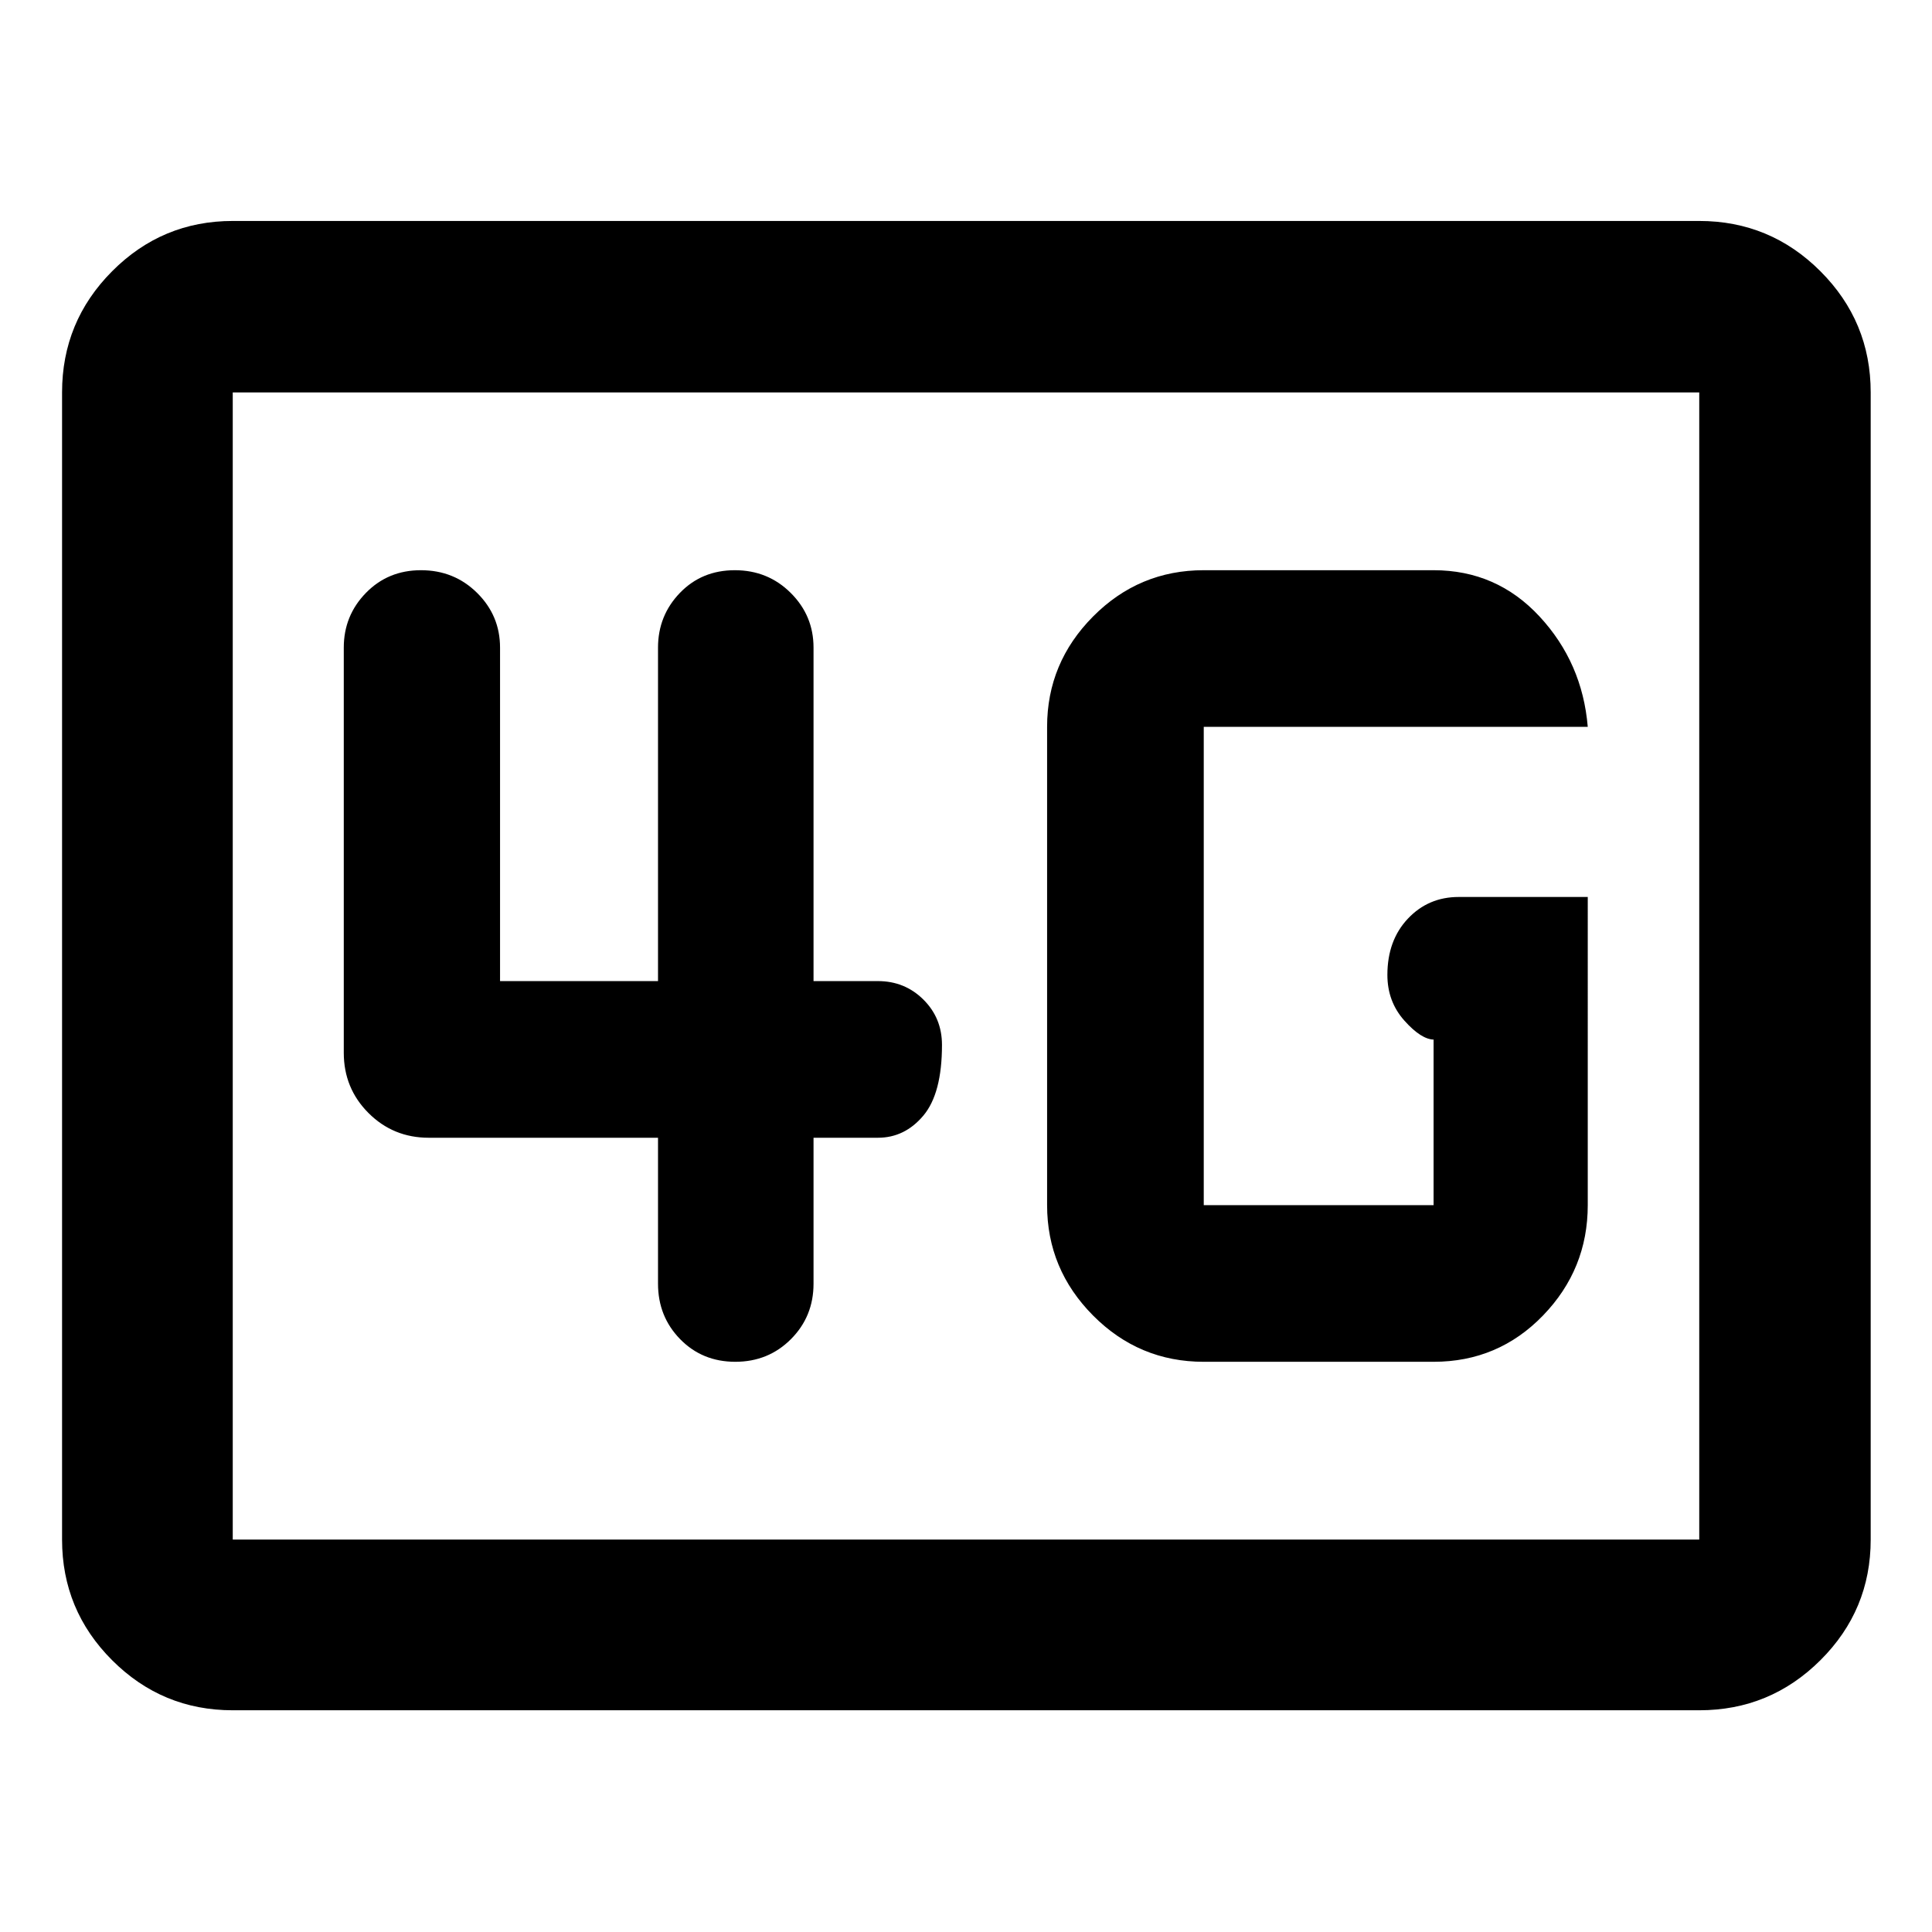 <svg xmlns="http://www.w3.org/2000/svg" height="40" viewBox="0 96 960 960" width="40"><path d="M115.652 945.827q-35.064 0-59.938-24.874-24.874-24.874-24.874-59.938v-570.03q0-35.219 24.874-60.204t59.938-24.985h728.696q35.22 0 60.204 24.985 24.985 24.985 24.985 60.204v570.03q0 35.064-24.985 59.938-24.984 24.874-60.204 24.874H115.652Zm0-84.812h728.696v-570.03H115.652v570.03Zm0 0v-570.03 570.03Zm673.297-319.312h-64.14q-15.091 0-25.258 10.791-10.166 10.791-10.166 27.942 0 13.223 8.423 22.68 8.424 9.457 14.837 9.457h-.305v82.253H598.138V457.174h190.811q-2.667-31.884-23.973-54.862-21.306-22.979-52.636-22.979H598.138q-32.158 0-55 22.998-22.841 22.998-22.841 54.843v237.652q0 31.845 22.841 54.843 22.842 22.998 55 22.998H712.34q32.132 0 54.371-22.998 22.238-22.998 22.238-54.843V541.703ZM326.964 661.341v72.521q0 16.296 10.989 27.55 10.989 11.255 27.414 11.255 16.424 0 27.648-11.255 11.225-11.254 11.225-27.55v-72.521h31.992q13.333 0 22.583-11.001 9.25-11.001 9.25-35.124 0-13.383-9.25-22.549-9.25-9.167-22.583-9.167H404.24V417.804q0-15.912-11.342-27.192-11.341-11.279-27.765-11.279-16.425 0-27.297 11.279-10.872 11.28-10.872 27.192V583.5h-78.493V417.804q0-15.912-11.396-27.192-11.396-11.279-27.902-11.279-16.346 0-27.35 11.279-11.004 11.28-11.004 27.192v201.298q0 17.666 12.286 29.953 12.287 12.286 29.953 12.286h113.906Z"/></svg>